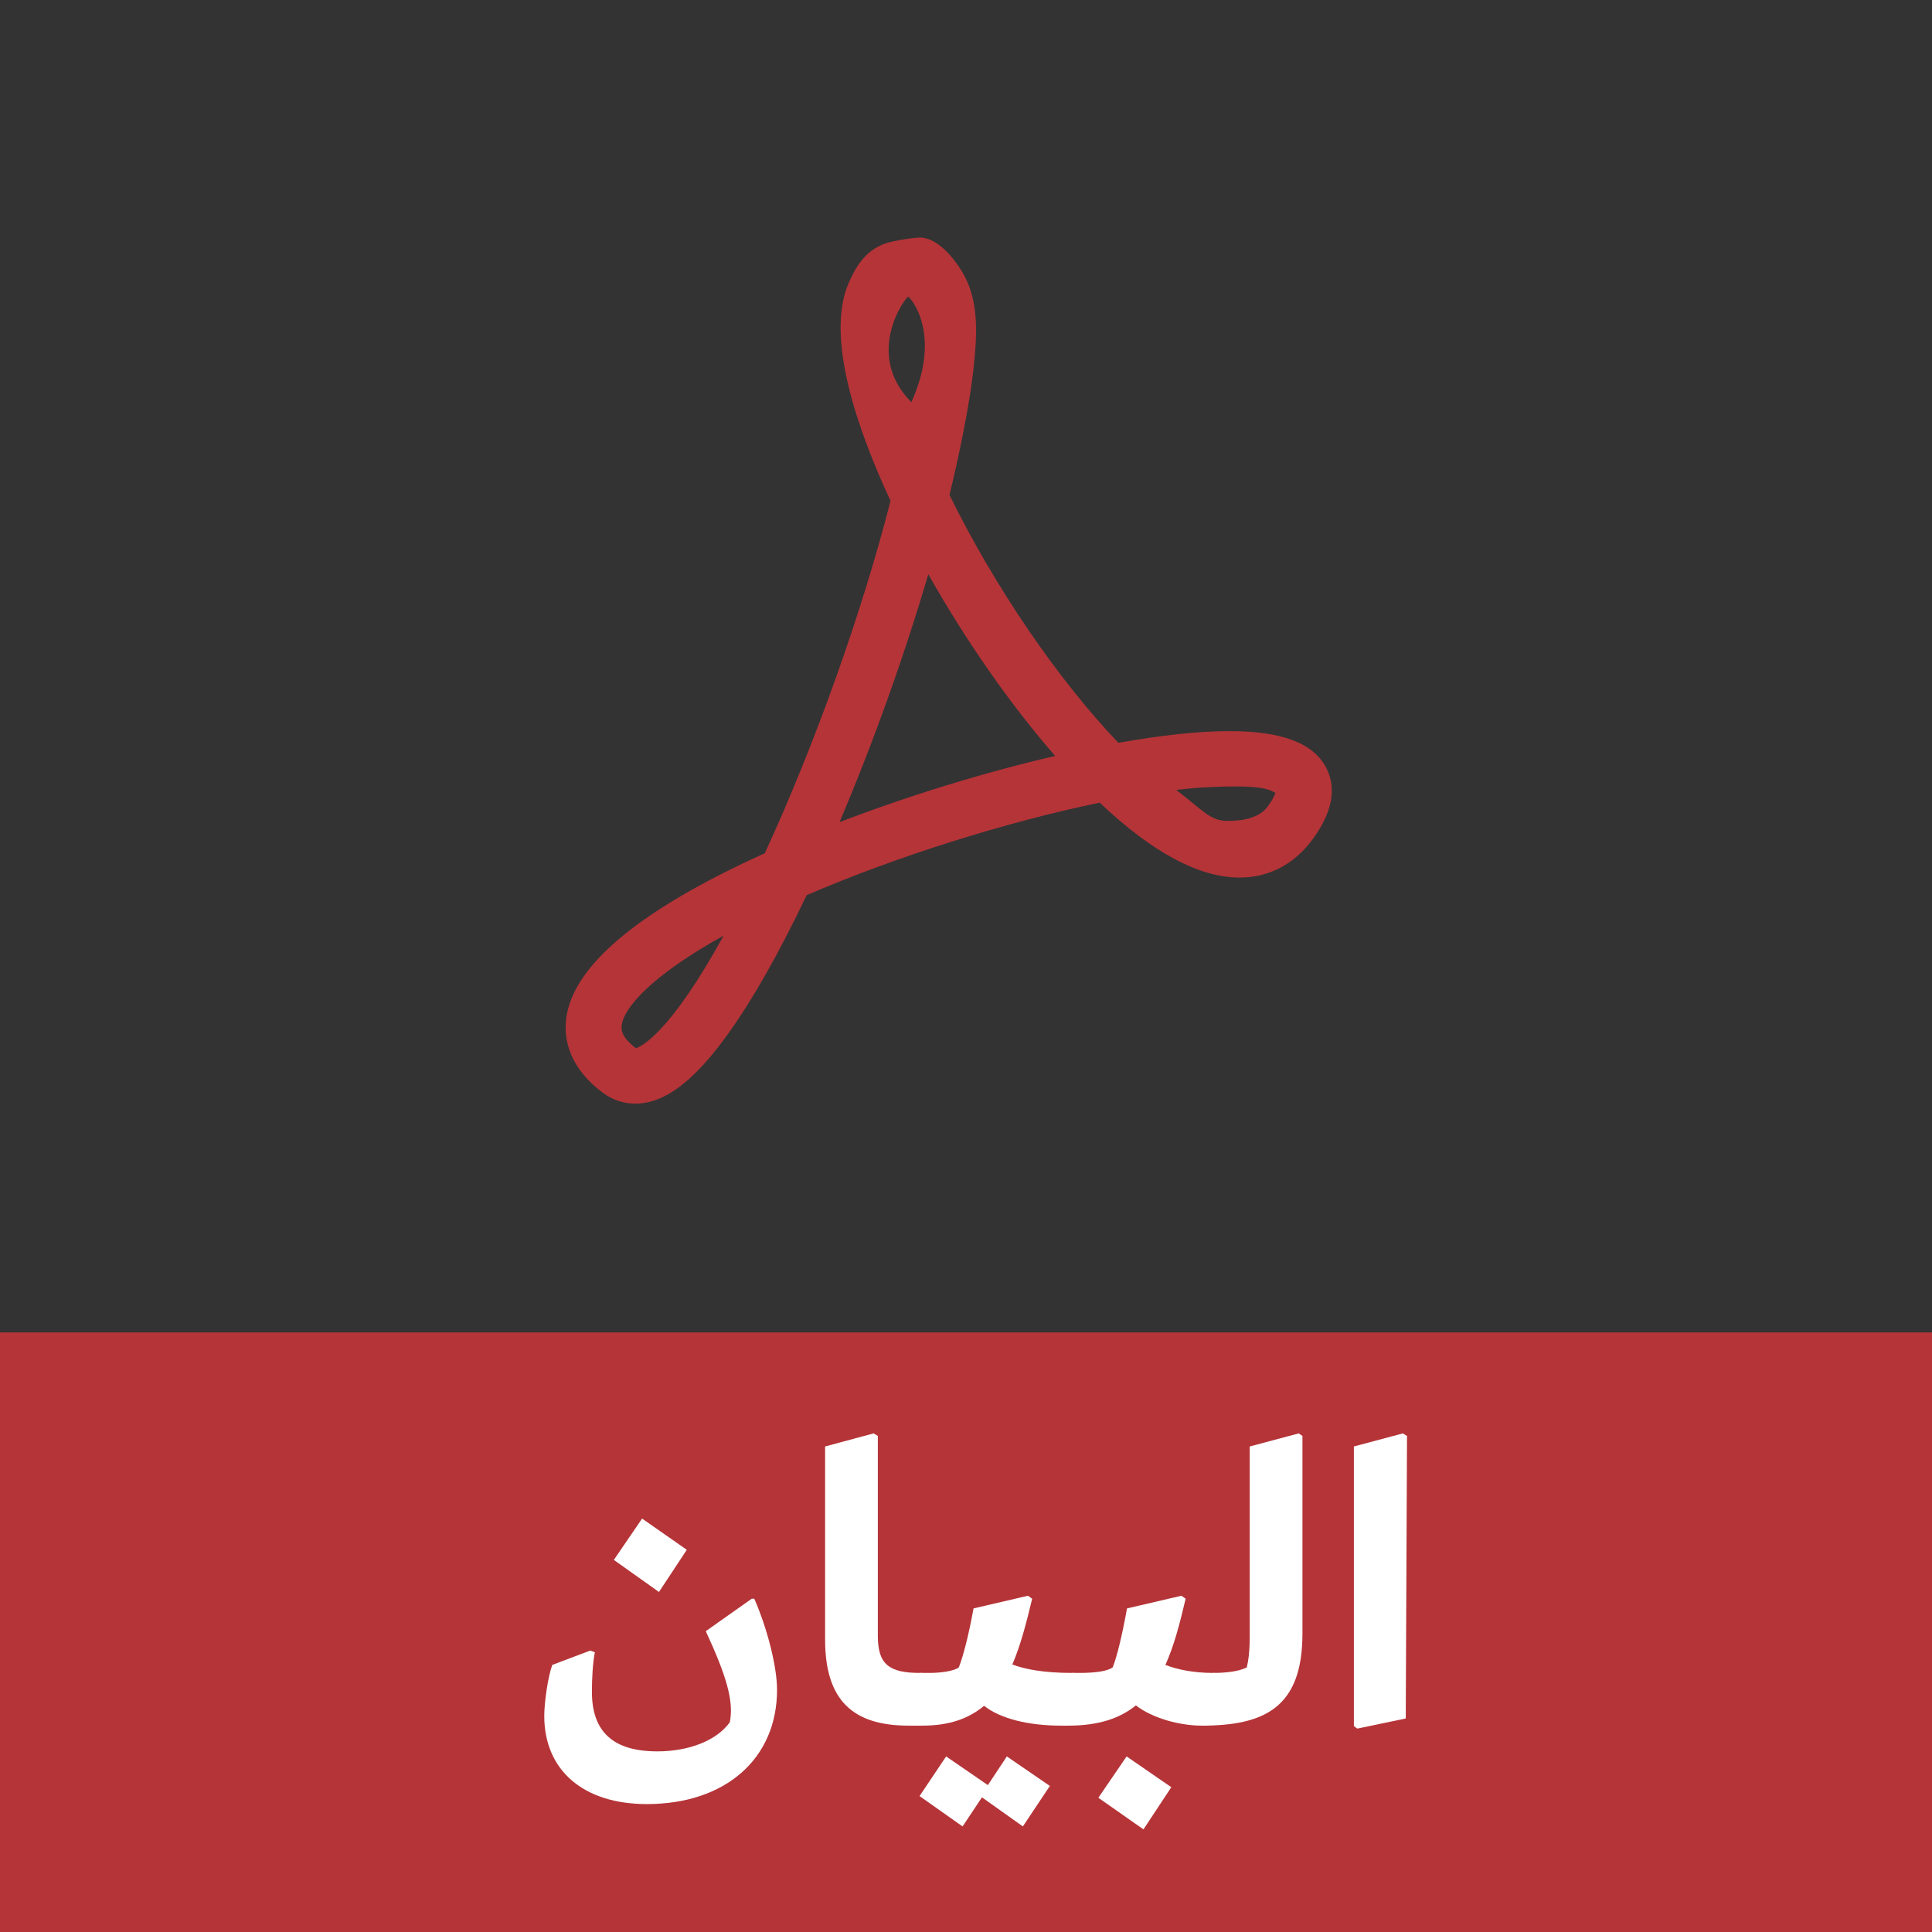 <?xml version="1.0" encoding="utf-8"?>
<!-- Generator: Adobe Illustrator 16.0.0, SVG Export Plug-In . SVG Version: 6.00 Build 0)  -->
<!DOCTYPE svg PUBLIC "-//W3C//DTD SVG 1.1//EN" "http://www.w3.org/Graphics/SVG/1.1/DTD/svg11.dtd">
<svg version="1.1" id="Layer_1" xmlns="http://www.w3.org/2000/svg" xmlns:xlink="http://www.w3.org/1999/xlink" x="0px" y="0px"
	 width="512px" height="512px" viewBox="0 0 512 512" enable-background="new 0 0 512 512" xml:space="preserve">
<rect x="0" y="0" width="512" height="512" fill="#333333" stroke="none"/>
<path fill="#B53438" d="M0,353.102h512V512H0V353.102z"/>
<path fill="#B53438" d="M240.666,78.647c-0.863,0.281-11.695,15.262,0.848,27.938C249.865,88.214,241.048,78.53,240.666,78.647
	 M246.009,152.171c-6.297,21.496-14.602,44.703-23.527,65.711c18.379-7.043,38.375-13.195,57.141-17.547
	C267.752,186.714,255.884,169.702,246.009,152.171 M311.721,209.347c7.168,5.445,8.914,8.199,13.613,8.199
	c2.055,0,7.926-0.086,10.637-3.828c1.316-1.82,1.828-2.984,2.02-3.594c-1.074-0.574-2.516-1.711-10.336-1.711
	C323.205,208.413,317.627,208.604,311.721,209.347 M191.763,247.949c-18.805,10.424-26.465,18.999-27.012,23.834
	c-0.09,0.805-0.328,2.906,3.785,6.012C169.853,277.381,177.505,273.936,191.763,247.949 M168.341,292.475
	c-3.063,0-6-0.98-8.508-2.832c-9.156-6.797-10.391-14.348-9.809-19.492c1.598-14.132,19.305-28.944,52.648-44.03
	c13.23-28.637,25.82-63.922,33.324-93.398c-8.773-18.871-17.313-43.352-11.098-57.715c2.18-5.031,4.91-8.895,9.977-10.566
	c2.012-0.652,7.078-1.48,8.941-1.48c4.617,0,9.051,5.508,11.184,9.09c3.973,6.648,3.993,14.391,3.364,21.859
	c-0.609,7.254-1.844,14.469-3.266,21.602c-1.039,5.242-2.215,10.461-3.469,15.66c11.856,24.176,28.645,48.816,44.747,65.684
	c11.539-2.055,21.461-3.098,29.547-3.098c13.762,0,22.121,3.168,25.52,9.691c2.828,5.402,1.66,11.727-3.434,18.77
	c-4.898,6.77-11.641,10.344-19.523,10.344c-10.711,0-23.156-6.672-37.051-19.852c-24.957,5.156-54.098,14.344-77.657,24.516
	c-7.355,15.411-14.398,27.823-20.965,36.933C183.818,286.658,176.041,292.475,168.341,292.475"/>
<g>
	<path fill="#FFFFFF" d="M144.236,454.742c0-3.688,1.006-10.505,2.124-13.522l10.058-3.8l1.229,0.447
		c-0.559,2.794-0.782,6.929-0.782,10.505c0,10.617,5.7,15.758,17.322,15.758c8.493,0,15.757-2.906,19.222-7.712
		c1.118-5.587-0.894-12.293-6.37-24.139l12.181-8.605h0.67c3.353,7.6,6.035,17.881,6.035,24.14
		c0,18.216-13.634,30.285-34.532,30.285C154.63,478.099,144.236,469.158,144.236,454.742z M162.676,413.393l7.487-10.952
		l11.846,8.271l-7.376,11.175L162.676,413.393z"/>
	<path fill="#FFFFFF" d="M218.662,434.515V383.33l12.852-3.464l1.118,0.67v52.973c0,7.6,3.017,9.834,11.175,9.834
		c3.241,0,4.47,1.677,4.47,4.471c0,5.699-2.123,9.499-7.487,9.499C226.038,457.313,218.662,450.607,218.662,434.515z"/>
	<path fill="#FFFFFF" d="M288.507,447.813c0,5.252-1.677,9.499-7.376,9.499c-8.382,0-15.98-1.788-20.34-5.253
		c-4.023,3.354-9.164,5.253-16.316,5.253h-3.688l3.018-13.97h2.57c2.794,0,6.37-0.446,7.711-1.452
		c1.118-2.794,2.57-8.271,3.912-15.646l14.416-3.353l1.117,0.782c-1.564,6.594-3.129,12.517-5.252,17.435
		c3.24,1.229,8.27,2.234,15.757,2.234C287.501,443.343,288.507,445.354,288.507,447.813z M266.826,465.471l11.398,7.823
		l-7.152,10.729l-10.84-7.712l-5.141,7.712l-11.399-8.047l7.041-10.505l11.063,7.6L266.826,465.471z"/>
	<path fill="#FFFFFF" d="M325.941,447.813c0,5.252-1.788,9.499-7.487,9.499c-5.7,0-12.964-1.899-17.435-5.364
		c-4.246,3.465-9.946,5.364-17.881,5.364h-2.123l3.018-13.97h2.012c4.246,0,7.376-0.446,8.828-1.452
		c1.118-2.794,2.459-8.271,3.8-15.646l14.417-3.353l1.117,0.782c-1.564,6.706-3.129,12.629-5.364,17.546
		c3.129,1.229,7.487,2.123,12.628,2.123C324.824,443.343,325.941,445.354,325.941,447.813z M298.562,465.471l11.846,8.158
		l-7.376,11.176l-11.958-8.382L298.562,465.471z"/>
	<path fill="#FFFFFF" d="M321.468,443.343c3.129,0,6.705-0.335,8.94-1.452c0.447-1.788,0.782-4.358,0.782-8.271v-50.29l12.964-3.464
		l1.006,0.67v52.414c0,19.557-10.059,24.362-26.71,24.362L321.468,443.343z"/>
	<path fill="#FFFFFF" d="M358.792,457.424V383.33l12.963-3.464l1.118,0.67l-0.336,74.877l-12.852,2.682L358.792,457.424z"/>
</g>
</svg>
